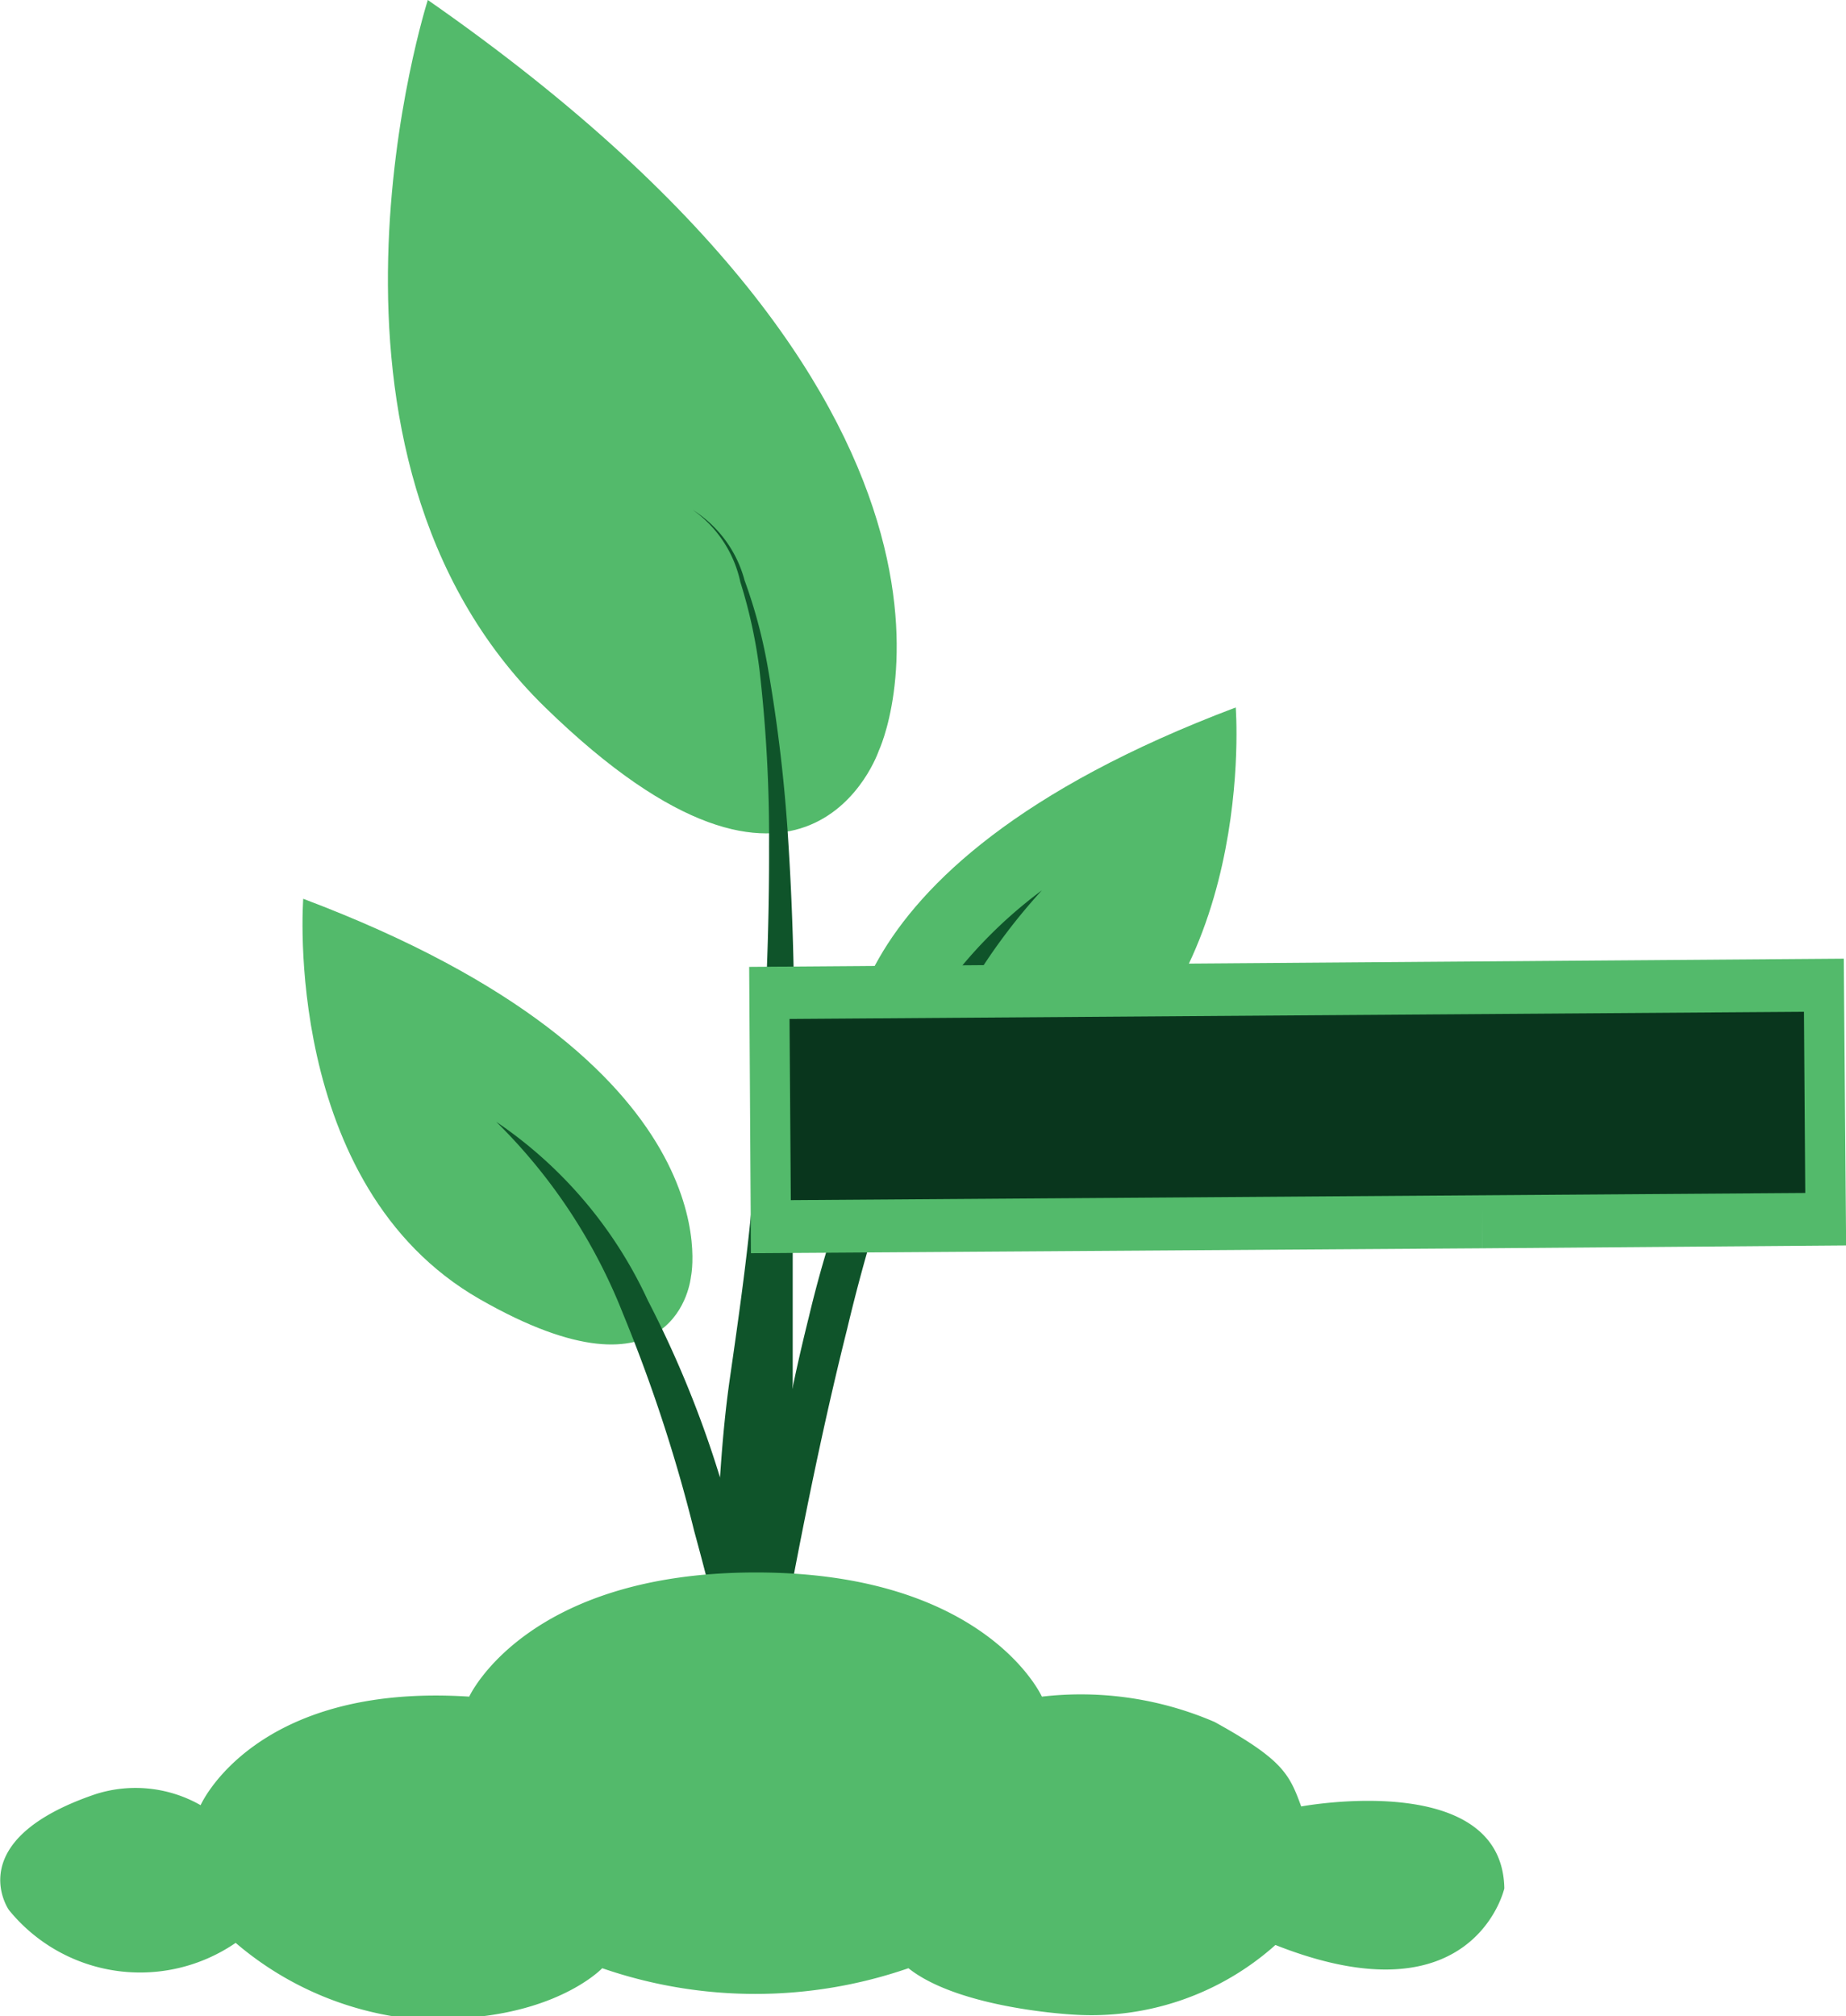 <svg xmlns="http://www.w3.org/2000/svg" viewBox="0 0 43.71 47.74"><title>eliminar</title><path d="M23.34,25.7s-1.12-5.07,9.17-8.95c0,0,.53,6.79-4.17,9.48S23.34,25.7,23.34,25.7Z" transform="translate(-3.25 0)" fill="#53ba6b"/><path d="M19.61,30.23s1.12-5.07-9.18-8.95c0,0-.52,6.79,4.18,9.48S19.61,30.23,19.61,30.23Z" transform="translate(-3.25 0)" fill="#53ba6b"/><path d="M24.06,17.77S27.74,10,13.38,0c0,0-3.43,10.7,2.78,16.75S24.06,17.77,24.06,17.77Z" transform="translate(-3.25 0)" fill="#53ba6b"/><path d="M19.94,45.33c0-2.85.09-5.67.25-8.48.08-1.4.14-2.81.34-4.2s.4-2.79.53-4.19c.23-2.81.41-5.62.4-8.43a34.66,34.66,0,0,0-.23-4.2,11.9,11.9,0,0,0-.45-2.05,2.81,2.81,0,0,0-1.13-1.71,2.83,2.83,0,0,1,1.23,1.67,12,12,0,0,1,.55,2.06A37.08,37.08,0,0,1,21.92,20c.18,2.83.16,5.66.1,8.49,0,1.41,0,2.83,0,4.25A35.37,35.37,0,0,1,21.59,37,64.72,64.72,0,0,1,19.94,45.33Z" transform="translate(-3.25 0)" fill="#0f542a"/><path d="M27.92,21.08A14,14,0,0,0,25,26a42.6,42.6,0,0,0-1.69,5.46c-.93,3.71-1.58,7.5-2.26,11.31A45.4,45.4,0,0,1,22.4,31.19a28.15,28.15,0,0,1,1.94-5.53A10.92,10.92,0,0,1,27.92,21.08Z" transform="translate(-3.25 0)" fill="#0f542a"/><path d="M15,26.56a10.33,10.33,0,0,1,3.59,4.23,25.19,25.19,0,0,1,2,5.22A40.46,40.46,0,0,1,22,47c-.33-1.82-.69-3.62-1.05-5.41s-.78-3.58-1.26-5.33A36.78,36.78,0,0,0,18,31.1,13.13,13.13,0,0,0,15,26.56Z" transform="translate(-3.25 0)" fill="#0f542a"/><path d="M14.36,40.17s1.34-2.94,6.79-2.94,6.77,2.94,6.77,2.94a8,8,0,0,1,4.09.6c1.61.89,1.77,1.23,2.05,2,0,0,4.76-.89,4.81,1.94,0,0-.72,3.2-5.42,1.34a6.54,6.54,0,0,1-4.76,1.65s-2.71-.13-3.93-1.1a11.1,11.1,0,0,1-7.25,0s-1.44,1.53-5,1.13A7.66,7.66,0,0,1,8.83,46a4,4,0,0,1-5.37-.78S2.3,43.57,5.51,42.48A3.11,3.11,0,0,1,8,42.74S9.27,39.84,14.36,40.17Z" transform="translate(-3.25 0)" fill="#53ba6b"/><polyline points="35.1 28.6 42.75 28.54 42.71 23.66 18.7 23.84 18.73 28.71 35.1 28.6" fill="none" stroke="#53ba6b" stroke-miterlimit="10" stroke-width="1.91"/><line x1="42.73" y1="26.1" x2="18.71" y2="26.27" fill="none" stroke="#09361d" stroke-miterlimit="10" stroke-width="4.29"/></svg>